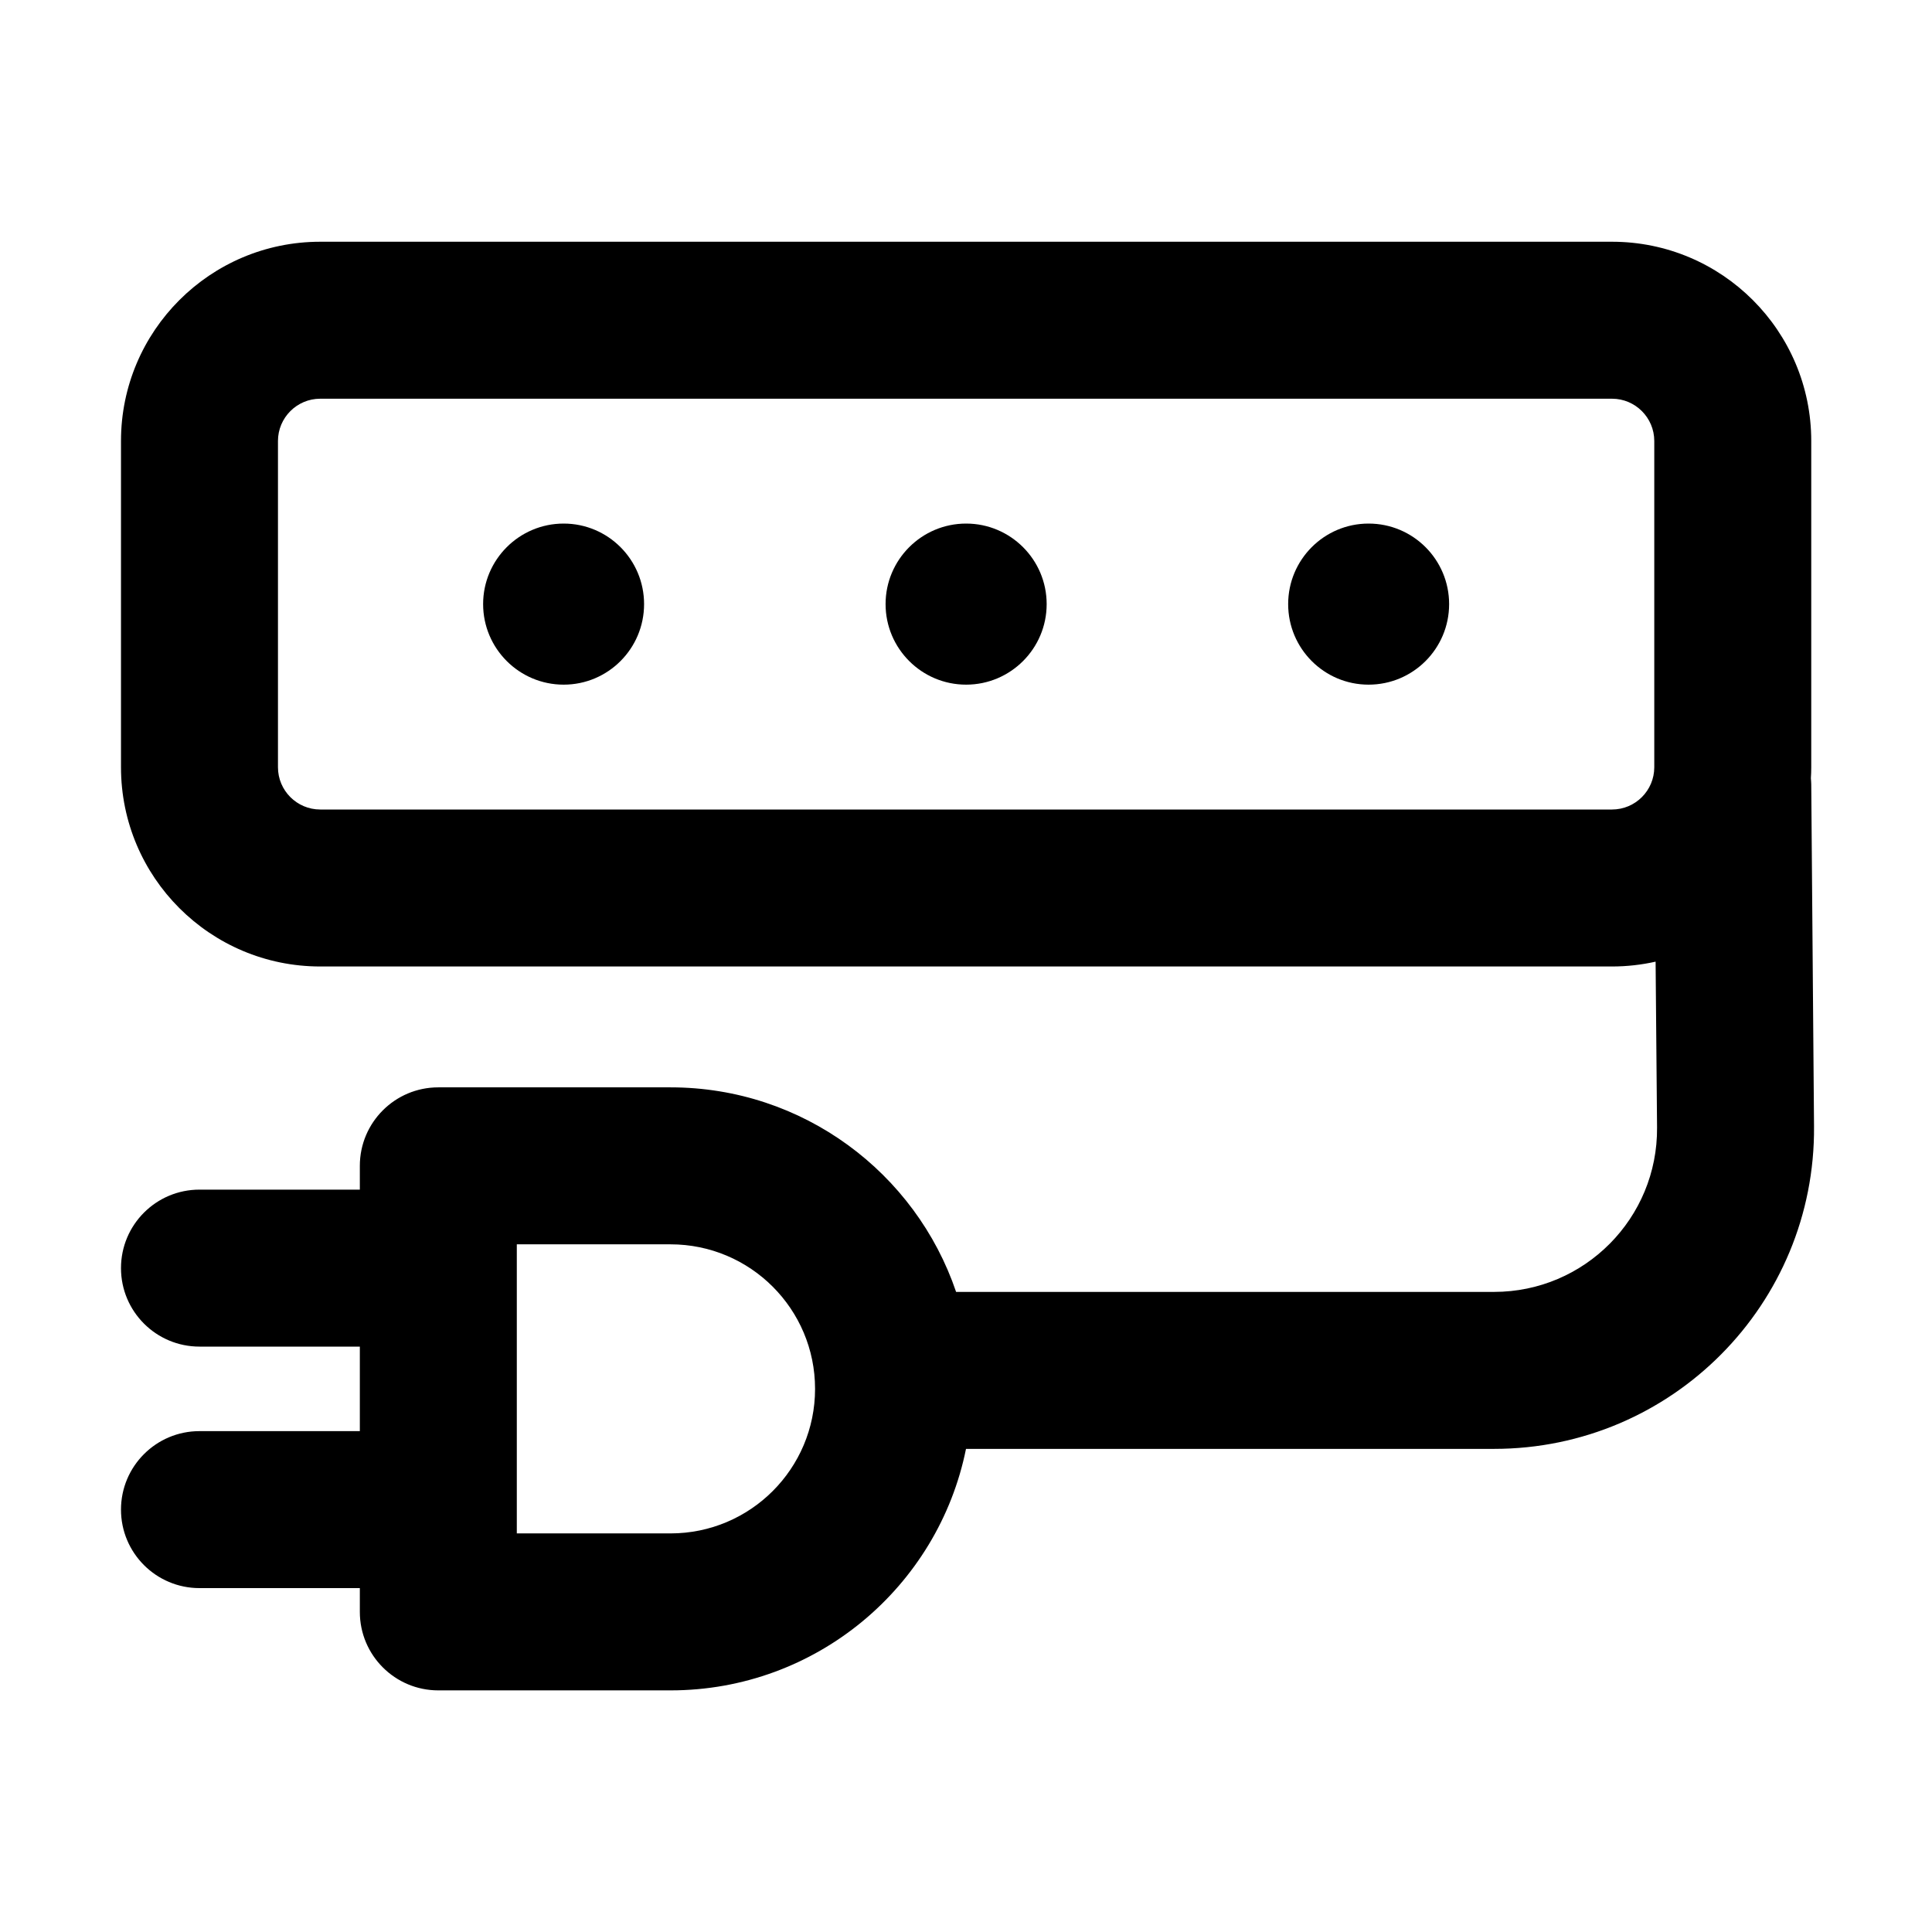 <svg width="16" height="16" viewBox="0 0 16 16" fill="none" xmlns="http://www.w3.org/2000/svg">
<path d="M4.668 5.67C5.036 5.67 5.334 5.371 5.334 5.003C5.334 4.635 5.036 4.336 4.668 4.336C4.3 4.336 4.001 4.635 4.001 5.003C4.001 5.371 4.3 5.67 4.668 5.67Z" fill="black"/>
<path d="M8.668 5.003C8.668 5.371 8.369 5.67 8.001 5.67C7.633 5.67 7.334 5.371 7.334 5.003C7.334 4.635 7.633 4.336 8.001 4.336C8.369 4.336 8.668 4.635 8.668 5.003Z" fill="black"/>
<path d="M11.334 5.67C11.703 5.67 12.001 5.371 12.001 5.003C12.001 4.635 11.703 4.336 11.334 4.336C10.966 4.336 10.668 4.635 10.668 5.003C10.668 5.371 10.966 5.67 11.334 5.67Z" fill="black"/>
<path fill-rule="evenodd" clip-rule="evenodd" d="M1.002 3.652C1.002 2.741 1.741 2.002 2.652 2.002H13.35C14.261 2.002 15 2.741 15 3.652V6.354C15 6.384 14.999 6.415 14.997 6.445C14.999 6.461 14.999 6.478 15 6.495L15.023 9.328C15.035 10.8 13.845 11.999 12.373 11.999H8C7.77 13.14 6.761 13.999 5.553 13.999H3.63C3.271 13.999 2.98 13.708 2.98 13.349V13.152H1.652C1.293 13.152 1.002 12.861 1.002 12.502C1.002 12.143 1.293 11.852 1.652 11.852H2.98V11.152H1.652C1.293 11.152 1.002 10.861 1.002 10.502C1.002 10.143 1.293 9.852 1.652 9.852H2.98V9.655C2.98 9.296 3.271 9.005 3.63 9.005H5.553C6.651 9.005 7.584 9.714 7.918 10.699H12.373C13.123 10.699 13.729 10.088 13.723 9.338L13.711 7.964C13.595 7.99 13.474 8.004 13.35 8.004H2.652C1.741 8.004 1.002 7.265 1.002 6.354V3.652ZM4.28 12.699V10.305H5.553C6.214 10.305 6.75 10.841 6.75 11.502C6.75 12.163 6.214 12.699 5.553 12.699H4.28ZM2.652 3.302C2.459 3.302 2.302 3.459 2.302 3.652V6.354C2.302 6.547 2.459 6.704 2.652 6.704H13.35C13.543 6.704 13.7 6.547 13.7 6.354V3.652C13.7 3.459 13.543 3.302 13.35 3.302H2.652Z" fill="black"/>
</svg>
